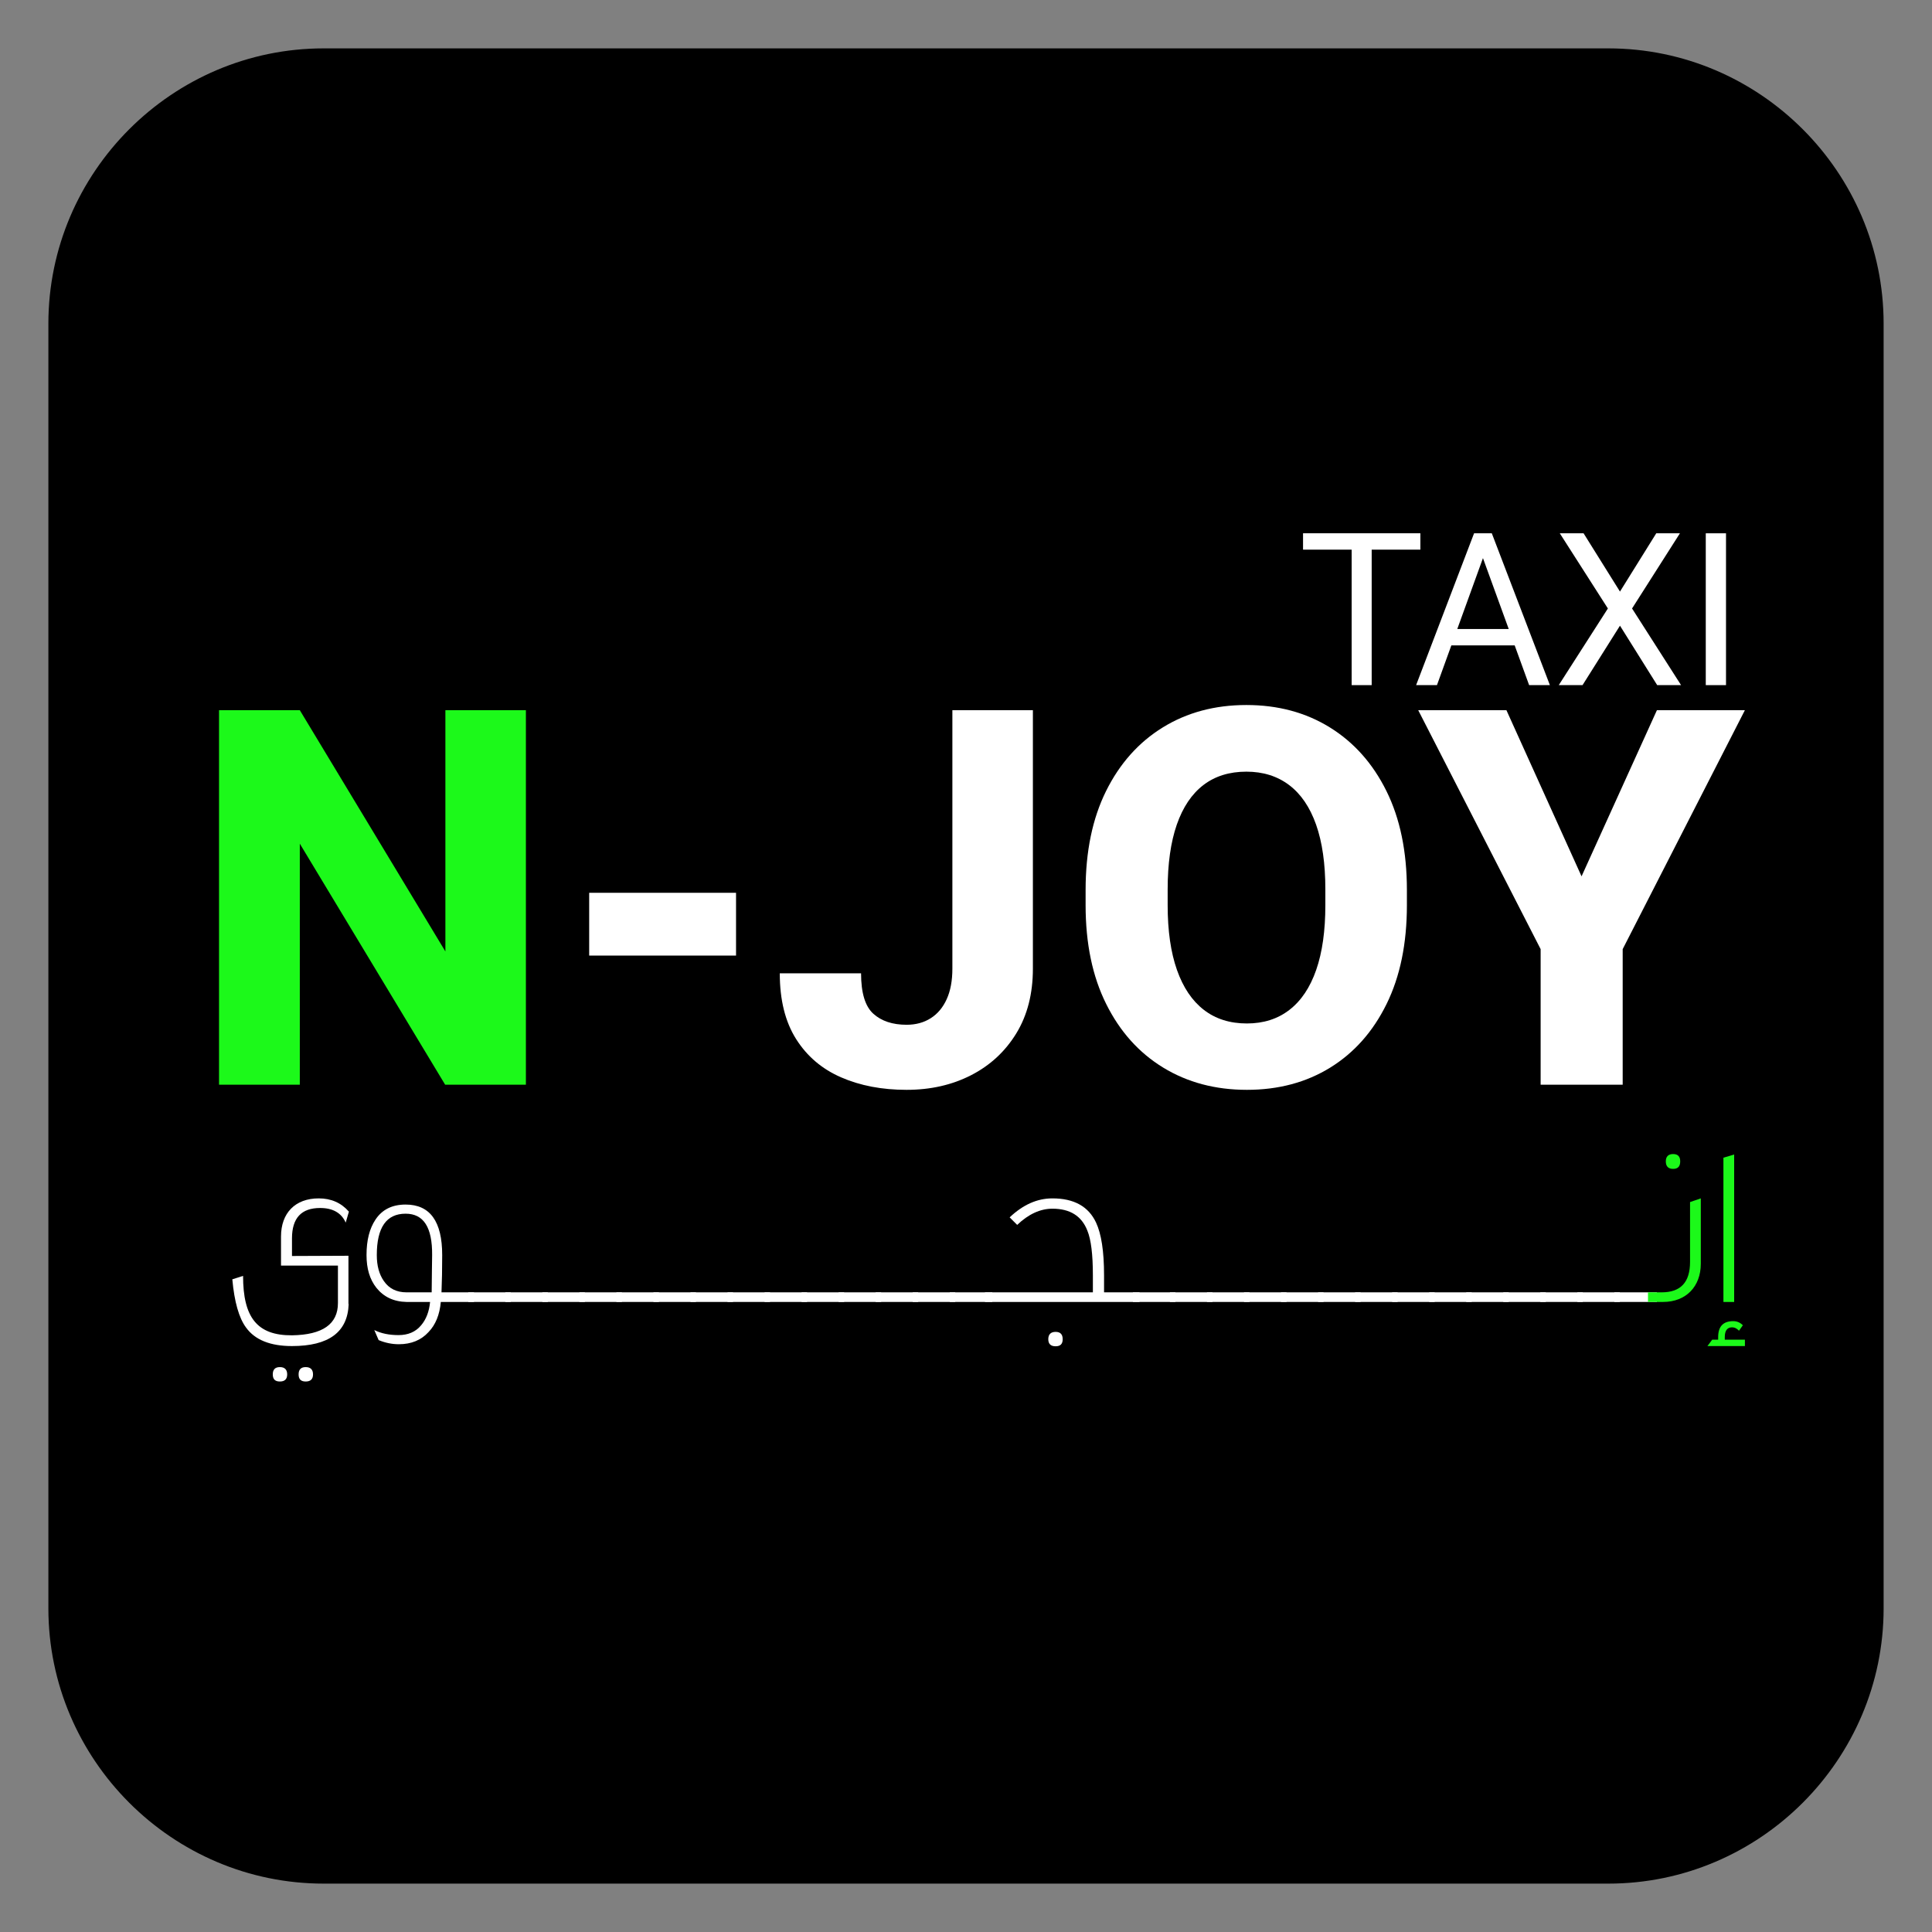 <?xml version="1.0" encoding="UTF-8"?>
<svg xmlns="http://www.w3.org/2000/svg" xmlns:xlink="http://www.w3.org/1999/xlink" width="283.465pt" height="283.465pt" viewBox="0 0 283.465 283.465" version="1.1">
<rect x="0" y="0" width="283.465" height="283.465" fill="#808080" stroke="none"/>
<g id="surface1">
<path style=" stroke:none;fill-rule:nonzero;fill:rgb(0%,0%,0%);fill-opacity:1;" d="M 235.977 276.367 L 47.488 276.367 C 25.273 276.367 7.098 258.191 7.098 235.977 L 7.098 47.488 C 7.098 25.273 25.273 7.098 47.488 7.098 L 235.977 7.098 C 258.191 7.098 276.367 25.273 276.367 47.488 L 276.367 235.977 C 276.367 258.191 258.191 276.367 235.977 276.367 "/>
<path style=" stroke:none;fill-rule:nonzero;fill:rgb(100%,100%,100%);fill-opacity:1;" d="M 201.254 100.523 L 198.316 100.523 L 198.316 78.246 L 201.254 78.246 Z M 208.398 80.645 L 191.184 80.645 L 191.184 78.242 L 208.398 78.242 Z M 208.398 80.645 "/>
<path style=" stroke:none;fill-rule:nonzero;fill:rgb(100%,100%,100%);fill-opacity:1;" d="M 216.969 80.203 L 216.938 78.246 L 218.879 78.246 L 227.402 100.523 L 224.355 100.523 Z M 223.988 94.691 L 211.457 94.691 L 211.457 92.289 L 223.988 92.289 Z M 210.832 100.523 L 207.773 100.523 L 216.277 78.246 L 218.238 78.246 L 218.191 80.203 Z M 210.832 100.523 "/>
<path style=" stroke:none;fill-rule:nonzero;fill:rgb(100%,100%,100%);fill-opacity:1;" d="M 237.684 86.797 L 243.008 78.246 L 246.48 78.246 L 239.457 89.277 L 246.648 100.523 L 243.145 100.523 L 237.684 91.801 L 232.191 100.523 L 228.703 100.523 L 235.91 89.277 L 228.855 78.246 L 232.344 78.246 Z M 237.684 86.797 "/>
<path style=" stroke:none;fill-rule:nonzero;fill:rgb(100%,100%,100%);fill-opacity:1;" d="M 253.242 100.523 L 250.273 100.523 L 250.273 78.246 L 253.242 78.246 Z M 253.242 100.523 "/>
<path style=" stroke:none;fill-rule:nonzero;fill:rgb(10.999%,97.299%,10.199%);fill-opacity:1;" d="M 77.16 159.148 L 65.312 159.148 L 43.988 123.785 L 43.988 159.148 L 32.137 159.148 L 32.137 104.199 L 43.988 104.199 L 65.348 139.598 L 65.348 104.199 L 77.16 104.199 Z M 77.16 159.148 "/>
<path style=" stroke:none;fill-rule:nonzero;fill:rgb(100%,100%,100%);fill-opacity:1;" d="M 107.992 140.203 L 86.445 140.203 L 86.445 130.992 L 107.992 130.992 Z M 107.992 140.203 "/>
<path style=" stroke:none;fill-rule:nonzero;fill:rgb(100%,100%,100%);fill-opacity:1;" d="M 139.734 104.199 L 151.547 104.199 L 151.547 142.125 C 151.547 145.801 150.734 148.965 149.113 151.617 C 147.488 154.273 145.281 156.316 142.488 157.75 C 139.695 159.184 136.539 159.902 133.016 159.902 C 129.418 159.902 126.215 159.293 123.41 158.07 C 120.605 156.852 118.402 154.977 116.805 152.449 C 115.207 149.918 114.41 146.707 114.41 142.805 L 126.336 142.805 C 126.336 145.672 126.934 147.648 128.129 148.73 C 129.324 149.812 130.953 150.355 133.016 150.355 C 134.375 150.355 135.555 150.031 136.562 149.391 C 137.57 148.75 138.348 147.82 138.902 146.598 C 139.457 145.379 139.734 143.887 139.734 142.125 Z M 139.734 104.199 "/>
<path style=" stroke:none;fill-rule:nonzero;fill:rgb(100%,100%,100%);fill-opacity:1;" d="M 194.457 130.504 C 194.457 126.727 194.004 123.559 193.098 120.992 C 192.191 118.426 190.871 116.488 189.137 115.18 C 187.398 113.871 185.312 113.219 182.871 113.219 C 180.379 113.219 178.277 113.871 176.566 115.18 C 174.855 116.488 173.555 118.426 172.66 120.992 C 171.77 123.559 171.32 126.727 171.32 130.504 L 171.32 132.805 C 171.32 136.555 171.773 139.719 172.68 142.297 C 173.586 144.875 174.902 146.832 176.625 148.164 C 178.348 149.5 180.453 150.164 182.945 150.164 C 185.387 150.164 187.469 149.5 189.191 148.164 C 190.914 146.832 192.223 144.875 193.117 142.297 C 194.012 139.719 194.457 136.555 194.457 132.805 Z M 206.422 132.805 C 206.422 138.441 205.426 143.277 203.438 147.312 C 201.449 151.355 198.695 154.461 195.176 156.637 C 191.652 158.812 187.574 159.902 182.945 159.902 C 178.316 159.902 174.223 158.812 170.66 156.637 C 167.102 154.461 164.316 151.355 162.305 147.312 C 160.289 143.277 159.281 138.441 159.281 132.805 L 159.281 130.578 C 159.281 124.941 160.281 120.105 162.281 116.066 C 164.285 112.027 167.059 108.914 170.605 106.727 C 174.152 104.539 178.242 103.441 182.871 103.441 C 187.5 103.441 191.582 104.539 195.117 106.727 C 198.652 108.914 201.422 112.027 203.422 116.066 C 205.422 120.105 206.422 124.941 206.422 130.578 Z M 206.422 132.805 "/>
<path style=" stroke:none;fill-rule:nonzero;fill:rgb(100%,100%,100%);fill-opacity:1;" d="M 232.047 128.578 L 243.105 104.199 L 256.012 104.199 L 238.082 139.258 L 238.082 159.148 L 226.043 159.148 L 226.043 139.258 L 208.082 104.199 L 221.023 104.199 Z M 232.047 128.578 "/>
<path style=" stroke:none;fill-rule:nonzero;fill:rgb(100%,100%,100%);fill-opacity:1;" d="M 45.926 201.652 C 45.926 202.359 45.559 202.695 44.852 202.695 C 44.148 202.695 43.812 202.359 43.812 201.652 C 43.812 200.949 44.148 200.582 44.852 200.582 C 45.559 200.582 45.926 200.949 45.926 201.652 M 42.137 201.652 C 42.137 202.359 41.766 202.695 41.062 202.695 C 40.359 202.695 40.023 202.359 40.023 201.652 C 40.023 200.949 40.359 200.582 41.062 200.582 C 41.766 200.582 42.137 200.949 42.137 201.652 M 51.191 177.773 L 50.723 179.383 C 50.086 177.941 48.812 177.238 46.965 177.238 C 44.215 177.238 42.84 178.715 42.84 181.699 L 42.84 184.281 L 51.125 184.246 L 51.125 191.324 L 51.156 191.324 C 51.023 195.449 48.238 197.496 42.84 197.496 C 39.656 197.496 37.406 196.59 36.098 194.777 C 35.059 193.371 34.391 191.023 34.086 187.703 L 35.664 187.199 C 35.664 193.27 37.707 195.953 42.84 195.918 C 47.336 195.852 49.582 194.273 49.582 191.191 L 49.582 185.688 L 41.23 185.688 L 41.23 181.43 C 41.23 177.977 43.309 175.828 46.766 175.828 C 48.574 175.828 50.051 176.469 51.191 177.773 "/>
<path style=" stroke:none;fill-rule:nonzero;fill:rgb(100%,100%,100%);fill-opacity:1;" d="M 63.402 184.148 C 63.438 180.09 62.164 178.074 59.512 178.074 C 56.695 178.074 55.285 180.09 55.285 184.148 C 55.285 185.688 55.621 186.965 56.328 187.969 C 57.098 189.078 58.203 189.613 59.648 189.613 L 63.336 189.613 C 63.371 187.301 63.371 185.453 63.402 184.148 M 69.543 191.023 L 64.676 191.023 C 64.508 192.898 63.906 194.375 62.867 195.449 C 61.793 196.621 60.352 197.227 58.508 197.227 C 57.535 197.227 56.527 197.027 55.555 196.621 L 54.918 195.148 C 55.926 195.648 57.098 195.887 58.473 195.887 C 59.883 195.887 60.988 195.414 61.793 194.441 C 62.531 193.57 62.969 192.43 63.102 191.023 L 59.648 191.023 C 57.77 190.988 56.293 190.285 55.219 188.941 C 54.246 187.703 53.777 186.125 53.777 184.148 C 53.777 181.965 54.215 180.258 55.086 178.949 C 56.059 177.473 57.535 176.734 59.512 176.734 C 63.102 176.734 64.879 179.215 64.879 184.148 C 64.879 186.191 64.844 188.035 64.777 189.613 L 69.543 189.613 Z M 69.543 191.023 "/>
<path style=" stroke:none;fill-rule:nonzero;fill:rgb(100%,100%,100%);fill-opacity:1;" d="M 74.941 191.023 L 68.703 191.023 L 68.703 189.613 L 74.941 189.613 Z M 74.941 191.023 "/>
<path style=" stroke:none;fill-rule:nonzero;fill:rgb(100%,100%,100%);fill-opacity:1;" d="M 80.379 191.023 L 74.141 191.023 L 74.141 189.613 L 80.379 189.613 Z M 80.379 191.023 "/>
<path style=" stroke:none;fill-rule:nonzero;fill:rgb(100%,100%,100%);fill-opacity:1;" d="M 85.812 191.023 L 79.574 191.023 L 79.574 189.613 L 85.812 189.613 Z M 85.812 191.023 "/>
<path style=" stroke:none;fill-rule:nonzero;fill:rgb(100%,100%,100%);fill-opacity:1;" d="M 91.246 191.023 L 85.008 191.023 L 85.008 189.613 L 91.246 189.613 Z M 91.246 191.023 "/>
<path style=" stroke:none;fill-rule:nonzero;fill:rgb(100%,100%,100%);fill-opacity:1;" d="M 96.68 191.023 L 90.441 191.023 L 90.441 189.613 L 96.68 189.613 Z M 96.68 191.023 "/>
<path style=" stroke:none;fill-rule:nonzero;fill:rgb(100%,100%,100%);fill-opacity:1;" d="M 102.113 191.023 L 95.875 191.023 L 95.875 189.613 L 102.113 189.613 Z M 102.113 191.023 "/>
<path style=" stroke:none;fill-rule:nonzero;fill:rgb(100%,100%,100%);fill-opacity:1;" d="M 107.547 191.023 L 101.309 191.023 L 101.309 189.613 L 107.547 189.613 Z M 107.547 191.023 "/>
<path style=" stroke:none;fill-rule:nonzero;fill:rgb(100%,100%,100%);fill-opacity:1;" d="M 112.98 191.023 L 106.742 191.023 L 106.742 189.613 L 112.98 189.613 Z M 112.98 191.023 "/>
<path style=" stroke:none;fill-rule:nonzero;fill:rgb(100%,100%,100%);fill-opacity:1;" d="M 118.418 191.023 L 112.18 191.023 L 112.18 189.613 L 118.418 189.613 Z M 118.418 191.023 "/>
<path style=" stroke:none;fill-rule:nonzero;fill:rgb(100%,100%,100%);fill-opacity:1;" d="M 123.852 191.023 L 117.613 191.023 L 117.613 189.613 L 123.852 189.613 Z M 123.852 191.023 "/>
<path style=" stroke:none;fill-rule:nonzero;fill:rgb(100%,100%,100%);fill-opacity:1;" d="M 129.285 191.023 L 123.047 191.023 L 123.047 189.613 L 129.285 189.613 Z M 129.285 191.023 "/>
<path style=" stroke:none;fill-rule:nonzero;fill:rgb(100%,100%,100%);fill-opacity:1;" d="M 134.719 191.023 L 128.48 191.023 L 128.48 189.613 L 134.719 189.613 Z M 134.719 191.023 "/>
<path style=" stroke:none;fill-rule:nonzero;fill:rgb(100%,100%,100%);fill-opacity:1;" d="M 140.152 191.023 L 133.914 191.023 L 133.914 189.613 L 140.152 189.613 Z M 140.152 191.023 "/>
<path style=" stroke:none;fill-rule:nonzero;fill:rgb(100%,100%,100%);fill-opacity:1;" d="M 145.59 191.023 L 139.352 191.023 L 139.352 189.613 L 145.59 189.613 Z M 145.59 191.023 "/>
<path style=" stroke:none;fill-rule:nonzero;fill:rgb(100%,100%,100%);fill-opacity:1;" d="M 155.918 196.488 C 155.918 197.191 155.582 197.527 154.879 197.527 C 154.176 197.527 153.805 197.191 153.805 196.488 C 153.805 195.785 154.176 195.414 154.879 195.414 C 155.582 195.414 155.918 195.785 155.918 196.488 M 167.188 191.023 L 144.516 191.023 L 144.516 189.613 L 160.348 189.613 L 160.348 187.098 C 160.348 184.047 160.078 181.867 159.539 180.559 C 158.703 178.41 156.992 177.34 154.41 177.34 C 152.633 177.34 150.887 178.145 149.242 179.719 L 148.137 178.613 C 150.082 176.77 152.16 175.828 154.41 175.828 C 157.562 175.828 159.707 177.004 160.816 179.383 C 161.586 181.027 161.988 183.578 161.988 187.098 L 161.988 189.613 L 167.188 189.613 Z M 167.188 191.023 "/>
<path style=" stroke:none;fill-rule:nonzero;fill:rgb(100%,100%,100%);fill-opacity:1;" d="M 172.457 191.023 L 166.219 191.023 L 166.219 189.613 L 172.457 189.613 Z M 172.457 191.023 "/>
<path style=" stroke:none;fill-rule:nonzero;fill:rgb(100%,100%,100%);fill-opacity:1;" d="M 177.891 191.023 L 171.652 191.023 L 171.652 189.613 L 177.891 189.613 Z M 177.891 191.023 "/>
<path style=" stroke:none;fill-rule:nonzero;fill:rgb(100%,100%,100%);fill-opacity:1;" d="M 183.324 191.023 L 177.086 191.023 L 177.086 189.613 L 183.324 189.613 Z M 183.324 191.023 "/>
<path style=" stroke:none;fill-rule:nonzero;fill:rgb(100%,100%,100%);fill-opacity:1;" d="M 188.762 191.023 L 182.523 191.023 L 182.523 189.613 L 188.762 189.613 Z M 188.762 191.023 "/>
<path style=" stroke:none;fill-rule:nonzero;fill:rgb(100%,100%,100%);fill-opacity:1;" d="M 194.191 191.023 L 187.953 191.023 L 187.953 189.613 L 194.191 189.613 Z M 194.191 191.023 "/>
<path style=" stroke:none;fill-rule:nonzero;fill:rgb(100%,100%,100%);fill-opacity:1;" d="M 199.629 191.023 L 193.391 191.023 L 193.391 189.613 L 199.629 189.613 Z M 199.629 191.023 "/>
<path style=" stroke:none;fill-rule:nonzero;fill:rgb(100%,100%,100%);fill-opacity:1;" d="M 205.062 191.023 L 198.824 191.023 L 198.824 189.613 L 205.062 189.613 Z M 205.062 191.023 "/>
<path style=" stroke:none;fill-rule:nonzero;fill:rgb(100%,100%,100%);fill-opacity:1;" d="M 210.496 191.023 L 204.258 191.023 L 204.258 189.613 L 210.496 189.613 Z M 210.496 191.023 "/>
<path style=" stroke:none;fill-rule:nonzero;fill:rgb(100%,100%,100%);fill-opacity:1;" d="M 215.93 191.023 L 209.691 191.023 L 209.691 189.613 L 215.93 189.613 Z M 215.93 191.023 "/>
<path style=" stroke:none;fill-rule:nonzero;fill:rgb(100%,100%,100%);fill-opacity:1;" d="M 221.363 191.023 L 215.125 191.023 L 215.125 189.613 L 221.363 189.613 Z M 221.363 191.023 "/>
<path style=" stroke:none;fill-rule:nonzero;fill:rgb(100%,100%,100%);fill-opacity:1;" d="M 226.801 191.023 L 220.562 191.023 L 220.562 189.613 L 226.801 189.613 Z M 226.801 191.023 "/>
<path style=" stroke:none;fill-rule:nonzero;fill:rgb(100%,100%,100%);fill-opacity:1;" d="M 232.23 191.023 L 225.992 191.023 L 225.992 189.613 L 232.23 189.613 Z M 232.23 191.023 "/>
<path style=" stroke:none;fill-rule:nonzero;fill:rgb(100%,100%,100%);fill-opacity:1;" d="M 237.668 191.023 L 231.43 191.023 L 231.43 189.613 L 237.668 189.613 Z M 237.668 191.023 "/>
<path style=" stroke:none;fill-rule:nonzero;fill:rgb(100%,100%,100%);fill-opacity:1;" d="M 243.102 191.023 L 236.863 191.023 L 236.863 189.613 L 243.102 189.613 Z M 243.102 191.023 "/>
<path style=" stroke:none;fill-rule:nonzero;fill:rgb(10.999%,97.299%,10.199%);fill-opacity:1;" d="M 246.523 170.395 C 246.523 171.133 246.188 171.5 245.484 171.5 C 244.777 171.5 244.41 171.133 244.41 170.395 C 244.41 169.691 244.777 169.324 245.484 169.324 C 246.188 169.324 246.523 169.691 246.523 170.395 M 249.543 185.422 C 249.543 188.742 247.395 191.023 244.008 191.023 L 241.793 191.023 L 241.793 189.613 L 243.805 189.613 C 246.59 189.613 247.965 188.137 247.965 185.152 L 247.965 176.367 L 249.543 175.828 Z M 249.543 185.422 "/>
<path style=" stroke:none;fill-rule:nonzero;fill:rgb(10.999%,97.299%,10.199%);fill-opacity:1;" d="M 254.438 191.023 L 252.863 191.023 L 252.863 169.859 L 254.438 169.391 Z M 256.016 197.496 L 250.516 197.496 L 251.219 196.555 L 252.09 196.555 L 252.09 196.188 C 252.09 194.609 252.828 193.84 254.305 193.84 C 254.84 193.84 255.309 194.039 255.715 194.441 L 255.145 195.246 C 254.84 194.914 254.504 194.746 254.137 194.746 C 253.434 194.746 253.062 195.215 253.062 196.188 L 253.062 196.555 L 256.016 196.555 Z M 256.016 197.496 "/>
</g>
</svg>
